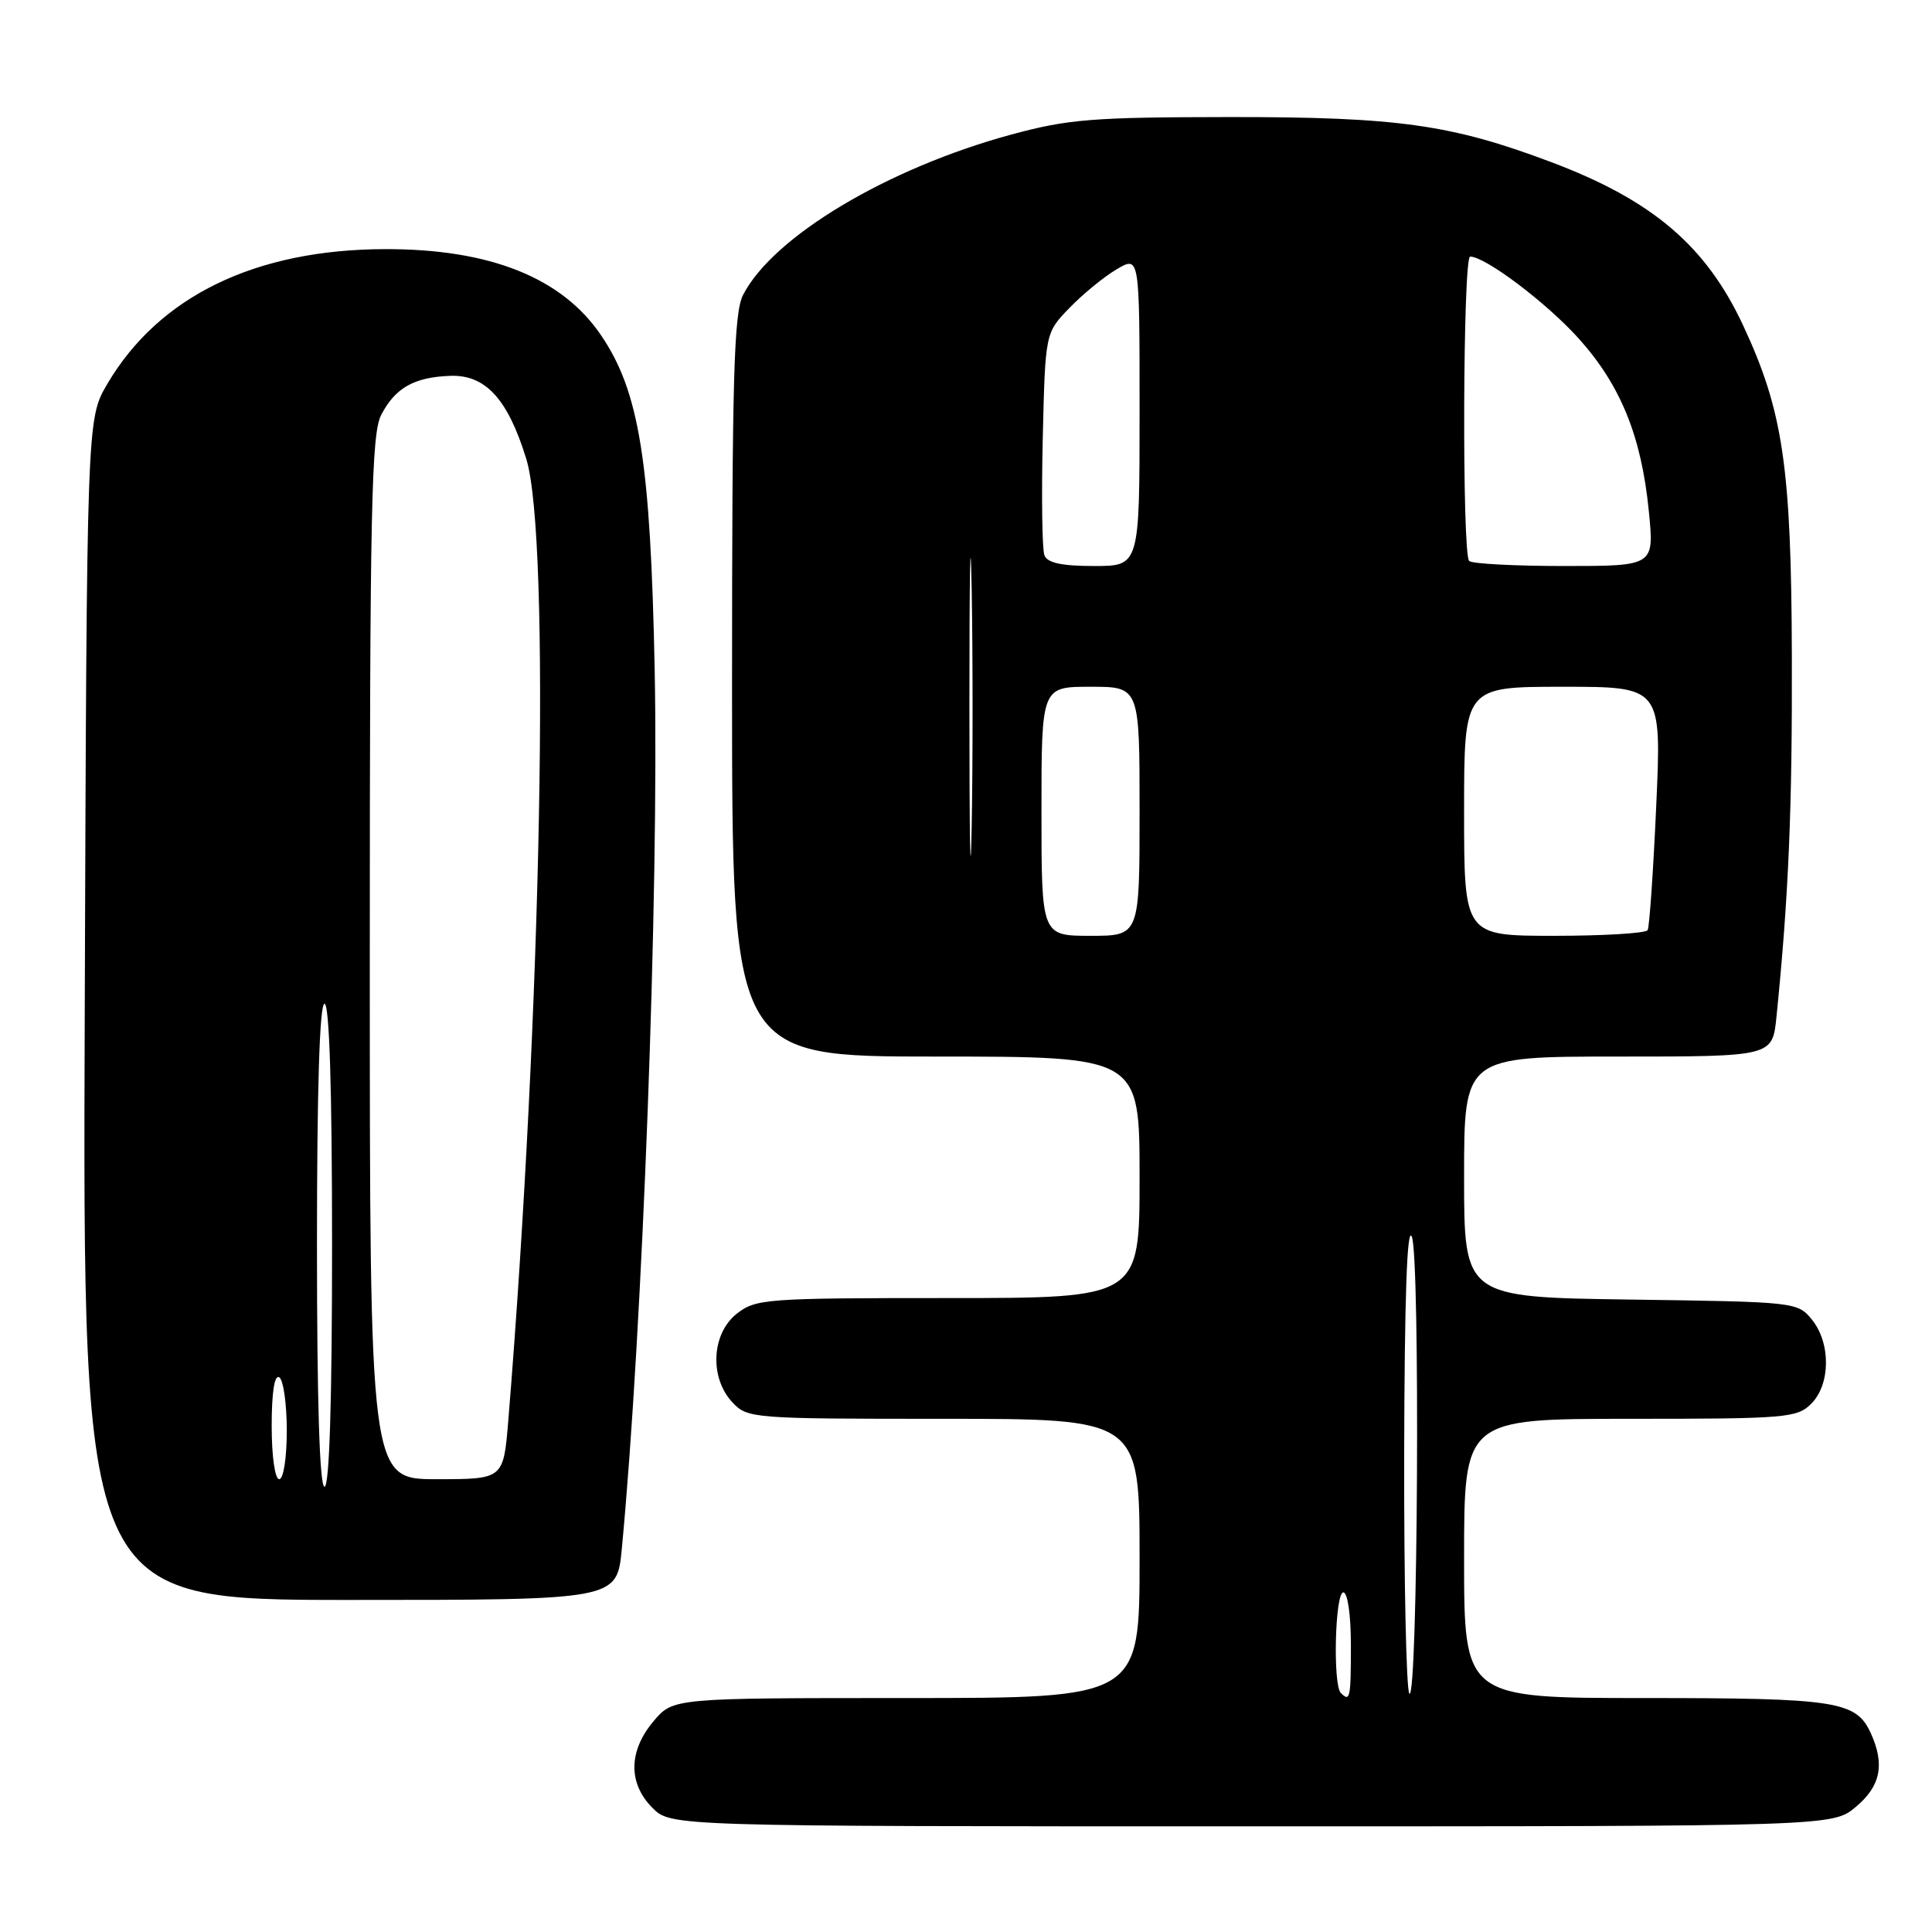 <?xml version="1.0" encoding="UTF-8" standalone="no"?>
<!DOCTYPE svg PUBLIC "-//W3C//DTD SVG 1.1//EN" "http://www.w3.org/Graphics/SVG/1.1/DTD/svg11.dtd" >
<svg xmlns="http://www.w3.org/2000/svg" xmlns:xlink="http://www.w3.org/1999/xlink" version="1.1" viewBox="0 0 256 256">
 <g >
 <path fill="currentColor"
d=" M 245.92 239.41 C 249.20 236.66 249.77 233.79 247.89 229.66 C 245.95 225.40 243.37 225.00 217.95 225.00 C 194.00 225.00 194.00 225.00 194.00 206.50 C 194.00 188.00 194.00 188.00 216.00 188.00 C 236.67 188.00 238.12 187.88 240.00 186.00 C 242.56 183.44 242.61 177.97 240.09 174.86 C 238.20 172.53 237.93 172.50 216.09 172.20 C 194.00 171.89 194.00 171.89 194.00 155.95 C 194.00 140.00 194.00 140.00 214.43 140.00 C 234.86 140.00 234.86 140.00 235.39 134.75 C 237.00 118.82 237.49 107.24 237.43 87.00 C 237.36 61.83 236.27 54.46 230.96 43.09 C 226.05 32.57 218.94 26.52 205.54 21.48 C 192.30 16.49 185.20 15.50 163.00 15.51 C 144.74 15.53 141.57 15.78 134.00 17.83 C 117.59 22.29 102.47 31.32 98.47 39.06 C 97.24 41.44 97.00 49.80 97.00 90.95 C 97.00 140.00 97.00 140.00 124.00 140.00 C 151.00 140.00 151.00 140.00 151.00 156.00 C 151.00 172.00 151.00 172.00 125.63 172.00 C 101.49 172.00 100.14 172.10 97.63 174.07 C 94.28 176.71 93.98 182.53 97.04 185.81 C 99.04 187.95 99.62 188.00 125.04 188.00 C 151.00 188.00 151.00 188.00 151.00 206.50 C 151.00 225.00 151.00 225.00 120.09 225.00 C 89.18 225.00 89.18 225.00 86.59 228.08 C 83.27 232.02 83.22 236.31 86.45 239.55 C 88.91 242.00 88.91 242.00 165.88 242.00 C 242.85 242.00 242.85 242.00 245.92 239.41 Z  M 82.39 205.25 C 85.15 176.33 87.32 118.24 86.75 88.85 C 86.20 61.13 84.73 51.91 79.64 44.42 C 74.46 36.79 64.94 32.99 51.07 33.01 C 33.85 33.04 21.06 39.24 14.21 50.89 C 11.50 55.50 11.50 55.50 11.23 133.75 C 10.95 212.00 10.95 212.00 46.35 212.00 C 81.74 212.00 81.74 212.00 82.39 205.25 Z  M 177.67 224.33 C 176.59 223.26 176.90 211.00 178.00 211.00 C 178.57 211.00 179.00 214.00 179.00 218.00 C 179.00 225.04 178.89 225.56 177.67 224.33 Z  M 186.75 224.42 C 186.34 224.00 186.03 209.68 186.06 192.58 C 186.11 171.86 186.44 162.29 187.08 163.88 C 188.19 166.67 187.88 225.54 186.75 224.42 Z  M 128.45 93.50 C 128.45 75.90 128.58 68.84 128.75 77.81 C 128.91 86.79 128.91 101.19 128.75 109.81 C 128.58 118.44 128.45 111.10 128.45 93.50 Z  M 138.00 107.50 C 138.00 91.00 138.00 91.00 144.50 91.00 C 151.00 91.00 151.00 91.00 151.00 107.50 C 151.00 124.00 151.00 124.00 144.50 124.00 C 138.00 124.00 138.00 124.00 138.00 107.50 Z  M 194.00 107.50 C 194.00 91.00 194.00 91.00 207.09 91.00 C 220.17 91.00 220.17 91.00 219.46 106.75 C 219.07 115.41 218.56 122.84 218.32 123.25 C 218.08 123.66 212.51 124.00 205.94 124.00 C 194.00 124.00 194.00 124.00 194.00 107.50 Z  M 138.39 73.58 C 138.09 72.80 137.99 65.84 138.17 58.13 C 138.50 44.11 138.50 44.11 141.72 40.79 C 143.49 38.96 146.30 36.66 147.97 35.68 C 151.00 33.89 151.00 33.89 151.00 54.44 C 151.00 75.00 151.00 75.00 144.97 75.00 C 140.68 75.00 138.78 74.59 138.39 73.58 Z  M 194.67 74.33 C 193.71 73.37 193.84 34.00 194.80 34.00 C 196.82 34.00 204.94 40.13 209.20 44.87 C 214.75 51.05 217.50 57.82 218.48 67.75 C 219.20 75.00 219.20 75.00 207.27 75.00 C 200.70 75.00 195.03 74.70 194.67 74.33 Z  M 42.00 165.00 C 42.00 144.33 42.35 133.00 43.00 133.00 C 43.65 133.00 44.00 144.33 44.00 165.00 C 44.00 185.67 43.65 197.00 43.00 197.00 C 42.35 197.00 42.00 185.67 42.00 165.00 Z  M 36.00 188.94 C 36.00 184.49 36.37 182.11 37.00 182.50 C 37.55 182.84 38.00 186.02 38.00 189.56 C 38.00 193.19 37.56 196.00 37.00 196.00 C 36.43 196.00 36.00 192.98 36.00 188.94 Z  M 49.00 126.95 C 49.00 67.32 49.21 57.50 50.51 54.98 C 52.36 51.40 54.86 49.98 59.65 49.80 C 64.32 49.63 67.28 52.84 69.73 60.79 C 72.96 71.21 71.78 133.94 67.35 188.25 C 66.71 196.00 66.71 196.00 57.86 196.00 C 49.00 196.00 49.00 196.00 49.00 126.95 Z "/>
</g>
</svg>